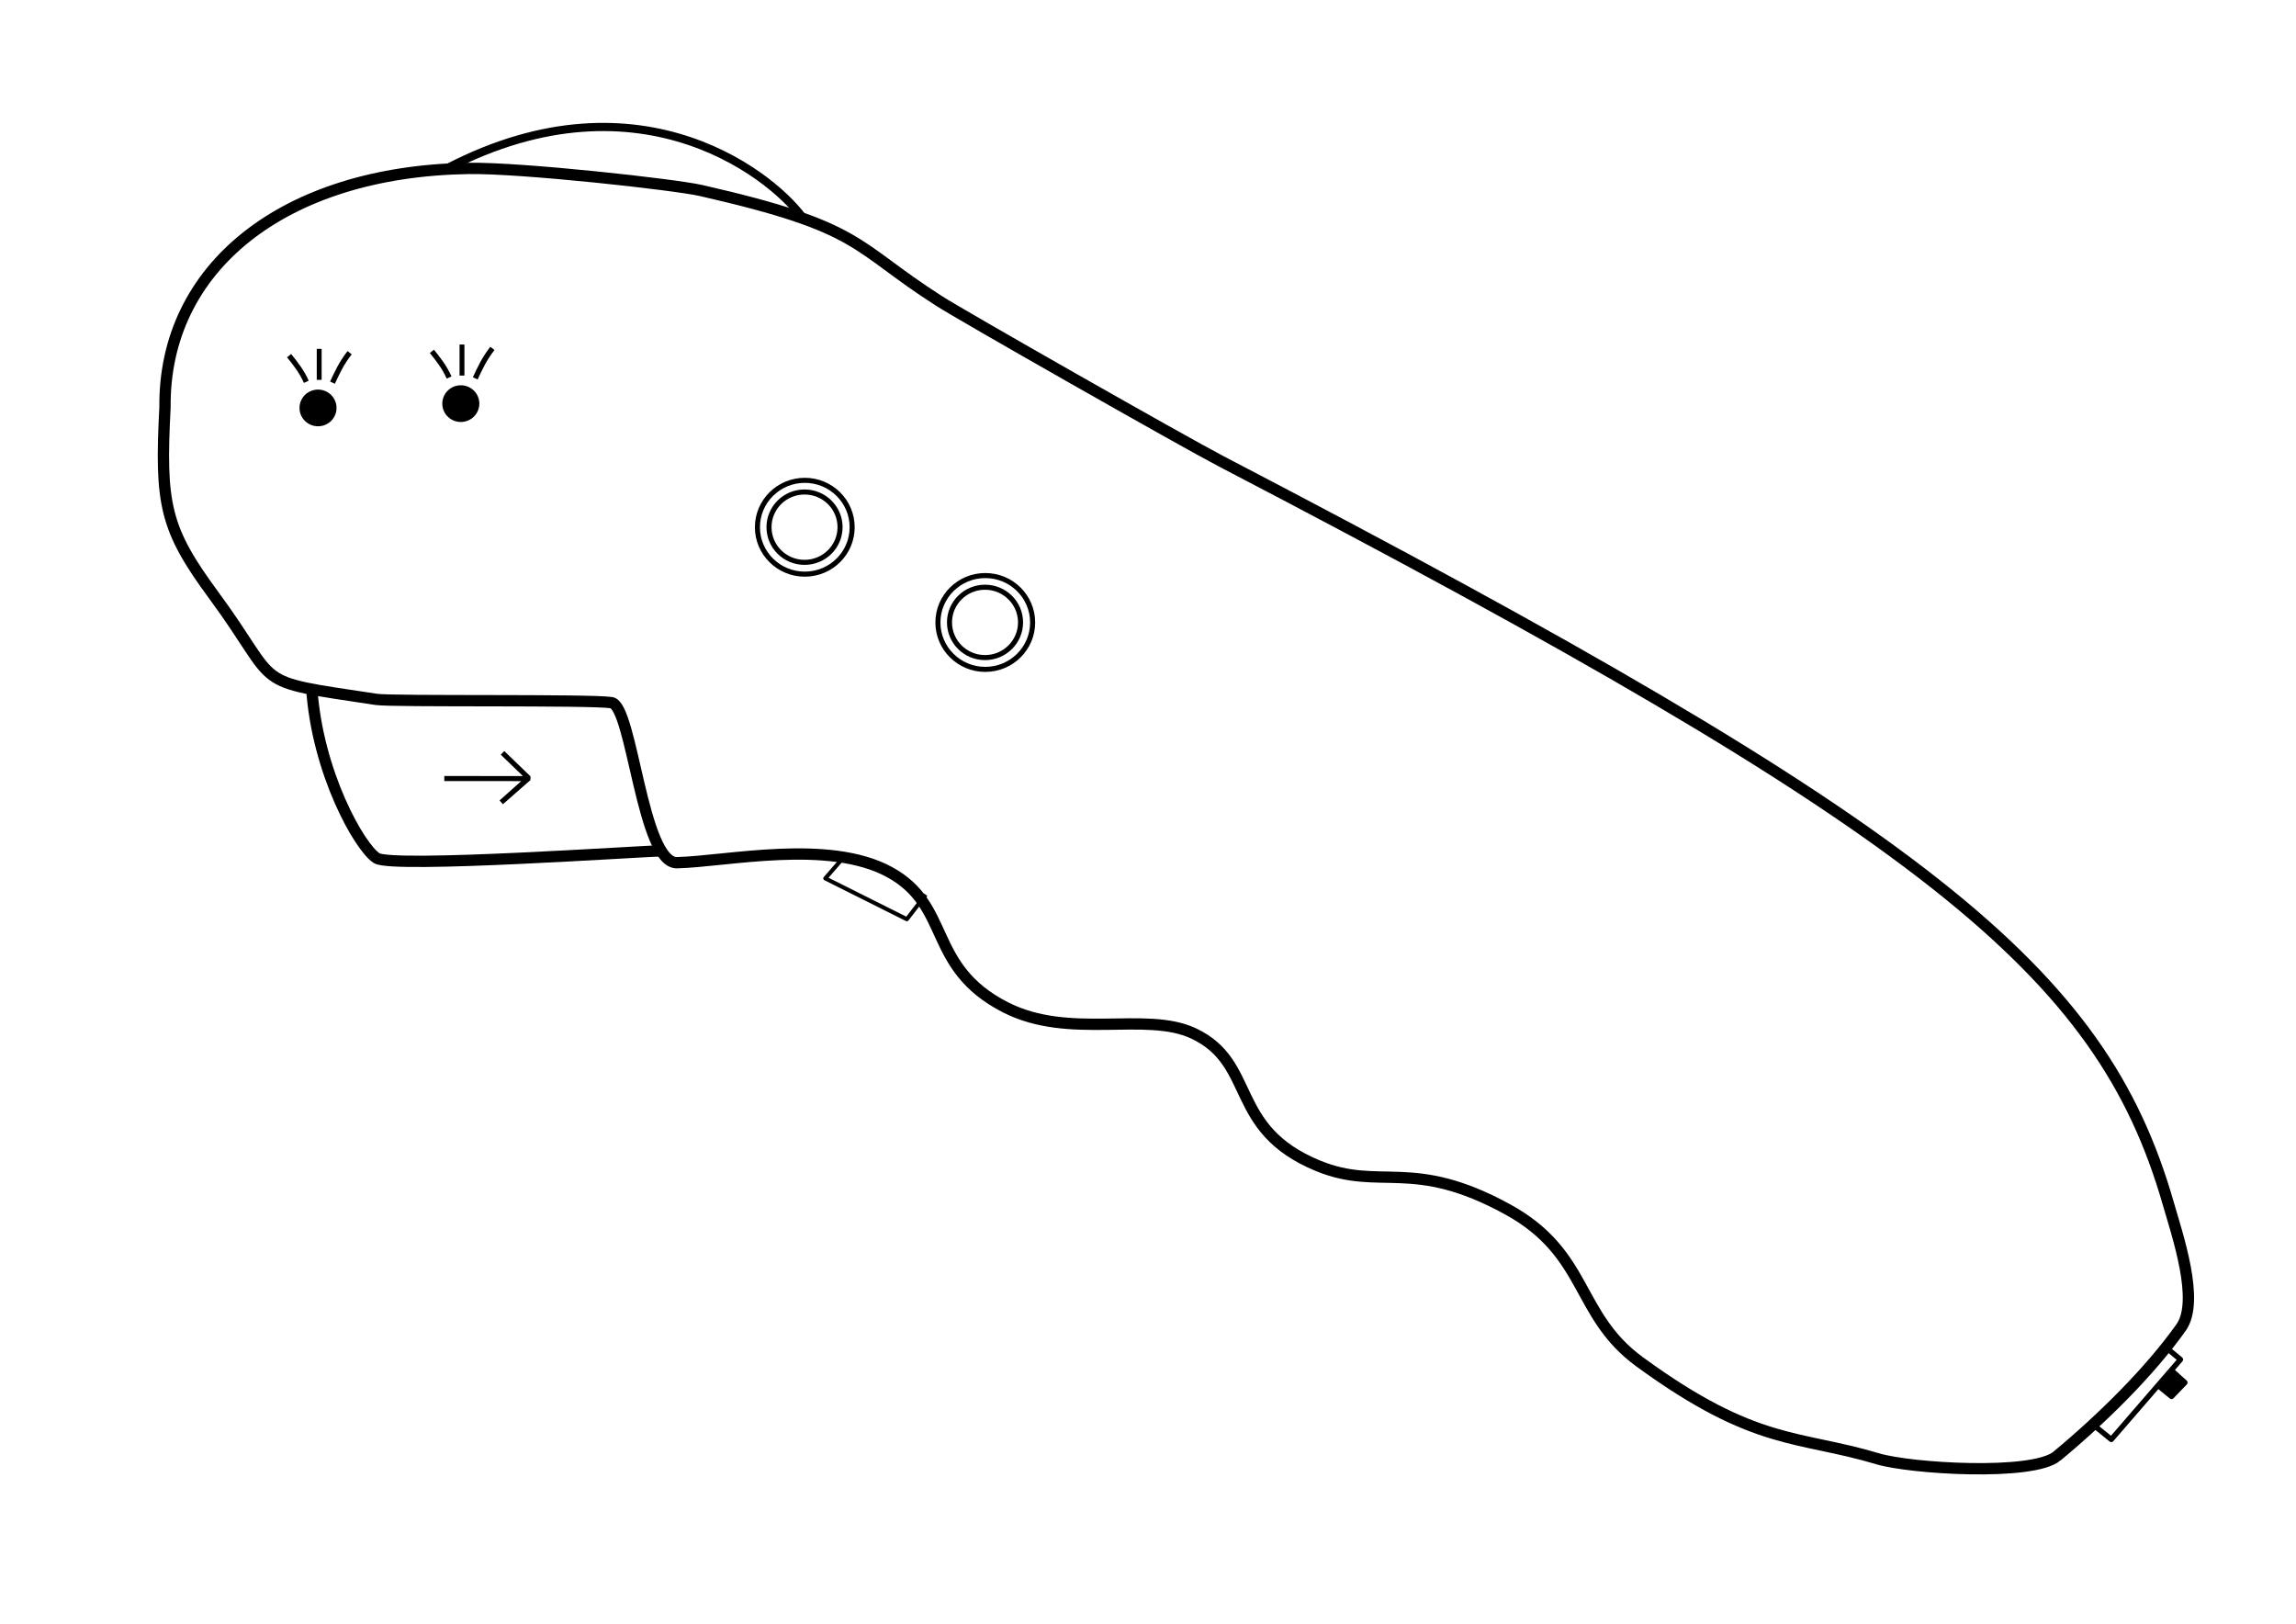 <?xml version="1.0" encoding="UTF-8" standalone="no"?>
<!-- Created with Inkscape (http://www.inkscape.org/) -->

<svg
   width="297mm"
   height="210mm"
   viewBox="0 0 297 210"
   version="1.1"
   id="svg1"
   inkscape:version="1.4 (86a8ad7, 2024-10-11)"
   sodipodi:docname="controller.svg"
   xmlns:inkscape="http://www.inkscape.org/namespaces/inkscape"
   xmlns:sodipodi="http://sodipodi.sourceforge.net/DTD/sodipodi-0.dtd"
   xmlns="http://www.w3.org/2000/svg"
   xmlns:svg="http://www.w3.org/2000/svg">
  <sodipodi:namedview
     id="namedview1"
     pagecolor="#ffffff"
     bordercolor="#000000"
     borderopacity="0.25"
     inkscape:showpageshadow="2"
     inkscape:pageopacity="0.0"
     inkscape:pagecheckerboard="0"
     inkscape:deskcolor="#d1d1d1"
     inkscape:document-units="mm"
     inkscape:zoom="0.70710678"
     inkscape:cx="413.65747"
     inkscape:cy="517.60216"
     inkscape:window-width="1920"
     inkscape:window-height="1080"
     inkscape:window-x="1920"
     inkscape:window-y="0"
     inkscape:window-maximized="1"
     inkscape:current-layer="layer1" />
  <defs
     id="defs1" />
  <g
     inkscape:label="Vrstva 1"
     inkscape:groupmode="layer"
     id="layer1">
    <path
       style="fill:none;stroke-width:0.387;stroke-dasharray:none"
       d="M 125.841,46.216 C 260.633,113.947 282.585,152.49 284.896,167.833 c 2.311,15.342 -3.466,22.826 -10.398,26.569 -6.932,3.742 -21.952,4.49 -60.464,-13.471 -38.512,-17.962 -43.134,-14.22 -50.066,-28.065 -6.932,-13.846 -11.169,-10.478 -17.331,-10.104 -6.162,0.374 -13.094,-2.619 -16.175,-11.975 -3.081,-9.355 -6.162,-7.858 -15.405,-12.723 -9.243,-4.865 -6.932,2.619 -19.256,-1.871 C 83.477,111.702 93.875,109.082 82.707,101.973 71.538,94.863 74.619,99.727 66.917,98.979 59.214,98.231 35.722,103.095 29.56,94.488 23.398,85.882 4.912,82.514 8.763,62.307 12.615,42.1 19.932,25.261 33.411,20.022 46.891,14.783 69.228,24.138 79.626,23.39 90.024,22.641 125.841,46.216 125.841,46.216 Z"
       id="path1" />
    <path
       style="fill:none;fill-opacity:1;stroke:#000000;stroke-width:1.463;stroke-dasharray:none;stroke-opacity:1"
       d="m 266.083,188.321 c -3.144,2.604 -18.949,1.623 -23.18,0.353 -10.335,-3.102 -15.775,-1.578 -30.799,-12.536 -8.334,-6.078 -6.603,-13.973 -17.08,-19.723 -12.346,-6.775 -16.458,-2.328 -24.51,-5.628 -11.667,-4.782 -7.906,-13.242 -16.091,-17.116 -6.21,-2.939 -16.051,0.868 -24.386,-3.403 -10.176,-5.215 -6.914,-13.108 -15,-17.492 -7.892,-4.279 -21,-1.366 -27.452,-1.199 -4.537,0.118 -5.783,-20.267 -8.483,-20.699 -2.677,-0.429 -28.282,-0.1 -30.427,-0.423 -16.74,-2.528 -12.086,-1.33 -21.026,-13.466 -6.321,-8.581 -6.963,-11.726 -6.305,-24.325 -0.184,-17.988 15.274,-30.496 39.242,-30.883 6.861,-0.111 26.667,2.08 30.084,2.857 21.063,4.791 19.555,7.096 30.808,14.29 2.746,1.779 31.571,18.174 36.498,20.741 91.467,47.657 113.829,65.918 122.469,95.871 1.23,4.265 4.129,12.712 1.693,16.148 -3.999,5.642 -10.187,11.773 -16.055,16.633 z"
       id="path2"
       sodipodi:nodetypes="ssssssssssssssssssss" />
    <path
       style="fill:none;stroke-width:0.397"
       d="m 264.959,200.152 c -10.695,-1.362 -25.165,-6.261 -43.7,-14.796 -13.857,-6.38 -19.823,-8.992 -29.84,-13.062 -13.908,-5.652 -16.229,-6.861 -19.531,-10.179 -2.193,-2.204 -3.344,-3.844 -5.381,-7.668 -3.065,-5.756 -5.549,-8.957 -7.988,-10.296 -1.572,-0.863 -2.145,-0.957 -4.966,-0.816 -7.877,0.395 -9.833,0.259 -12.244,-0.853 -2.656,-1.225 -5.942,-4.127 -7.332,-6.475 -0.536,-0.905 -1.519,-3.132 -2.186,-4.947 -1.53,-4.17 -2.821,-6.37 -4.455,-7.591 -1.664,-1.244 -14.449,-7.186 -16.113,-7.488 -0.751,-0.137 -2.552,0.102 -4.384,0.582 -3.692,0.966 -5.932,0.839 -10.015,-0.567 -5.585,-1.923 -7.666,-3.712 -8.205,-7.05 -0.548,-3.395 -2.57,-5.854 -7.267,-8.839 -4.197,-2.667 -6.288,-3.435 -8.63,-3.169 -4.142,0.471 -19.787,1.142 -26.987,1.157 -11.103,0.023 -14.611,-1.076 -18.995,-5.951 -1.35,-1.501 -4.988,-4.648 -8.084,-6.993 C 12.217,80.274 9.28,77.265 7.541,73.767 4.706,68.063 4.746,62.658 7.712,50.792 11.174,36.945 17.002,25.381 23.374,19.717 c 5.015,-4.457 9.554,-6.256 16.482,-6.531 5.906,-0.234 9.969,0.26 22.42,2.726 6.814,1.35 11.603,2.074 15.146,2.291 6.392,0.391 8.067,0.92 17.538,5.537 7.983,3.892 14.672,7.698 25.21,14.345 3.892,2.454 11.111,6.568 16.044,9.141 88.11,45.963 141.816,86.95 153.354,117.038 2.192,5.716 2.768,14.645 1.309,20.295 -3.028,11.723 -12.335,17.323 -25.918,15.593 z"
       id="path3" />
    <path
       style="fill:none;stroke-width:0.397"
       d="m 264.959,200.152 c -10.695,-1.362 -25.165,-6.261 -43.7,-14.796 -13.857,-6.38 -19.823,-8.992 -29.84,-13.062 -13.908,-5.652 -16.229,-6.861 -19.531,-10.179 -2.193,-2.204 -3.344,-3.844 -5.381,-7.668 -3.065,-5.756 -5.549,-8.957 -7.988,-10.296 -1.572,-0.863 -2.145,-0.957 -4.966,-0.816 -7.877,0.395 -9.833,0.259 -12.244,-0.853 -2.656,-1.225 -5.942,-4.127 -7.332,-6.475 -0.536,-0.905 -1.519,-3.132 -2.186,-4.947 -1.53,-4.17 -2.821,-6.37 -4.455,-7.591 -1.664,-1.244 -14.449,-7.186 -16.113,-7.488 -0.751,-0.137 -2.552,0.102 -4.384,0.582 -3.692,0.966 -5.932,0.839 -10.015,-0.567 -5.585,-1.923 -7.666,-3.712 -8.205,-7.05 -0.548,-3.395 -2.57,-5.854 -7.267,-8.839 -4.197,-2.667 -6.288,-3.435 -8.63,-3.169 -4.142,0.471 -19.787,1.142 -26.987,1.157 -11.103,0.023 -14.611,-1.076 -18.995,-5.951 -1.35,-1.501 -4.988,-4.648 -8.084,-6.993 C 12.217,80.274 9.28,77.265 7.541,73.767 4.706,68.063 4.746,62.658 7.712,50.792 11.174,36.945 17.002,25.381 23.374,19.717 c 5.015,-4.457 9.554,-6.256 16.482,-6.531 5.906,-0.234 9.969,0.26 22.42,2.726 6.814,1.35 11.603,2.074 15.146,2.291 6.392,0.391 8.067,0.92 17.538,5.537 7.983,3.892 14.672,7.698 25.21,14.345 3.892,2.454 11.111,6.568 16.044,9.141 88.11,45.963 141.816,86.95 153.354,117.038 2.192,5.716 2.768,14.645 1.309,20.295 -3.028,11.723 -12.335,17.323 -25.918,15.593 z"
       id="path4" />
    <path
       style="fill:none;stroke-width:0.397"
       d="m 264.959,200.152 c -10.695,-1.362 -25.165,-6.261 -43.7,-14.796 -13.857,-6.38 -19.823,-8.992 -29.84,-13.062 -13.908,-5.652 -16.229,-6.861 -19.531,-10.179 -2.193,-2.204 -3.344,-3.844 -5.381,-7.668 -3.065,-5.756 -5.549,-8.957 -7.988,-10.296 -1.572,-0.863 -2.145,-0.957 -4.966,-0.816 -7.877,0.395 -9.833,0.259 -12.244,-0.853 -2.656,-1.225 -5.942,-4.127 -7.332,-6.475 -0.536,-0.905 -1.519,-3.132 -2.186,-4.947 -1.53,-4.17 -2.821,-6.37 -4.455,-7.591 -1.664,-1.244 -14.449,-7.186 -16.113,-7.488 -0.751,-0.137 -2.552,0.102 -4.384,0.582 -3.692,0.966 -5.932,0.839 -10.015,-0.567 -5.585,-1.923 -7.666,-3.712 -8.205,-7.05 -0.548,-3.395 -2.57,-5.854 -7.267,-8.839 -4.197,-2.667 -6.288,-3.435 -8.63,-3.169 -4.142,0.471 -19.787,1.142 -26.987,1.157 -11.103,0.023 -14.611,-1.076 -18.995,-5.951 -1.35,-1.501 -4.988,-4.648 -8.084,-6.993 C 12.217,80.274 9.28,77.265 7.541,73.767 4.706,68.063 4.746,62.658 7.712,50.792 11.174,36.945 17.002,25.381 23.374,19.717 c 5.015,-4.457 9.554,-6.256 16.482,-6.531 5.906,-0.234 9.969,0.26 22.42,2.726 6.814,1.35 11.603,2.074 15.146,2.291 6.392,0.391 8.067,0.92 17.538,5.537 7.983,3.892 14.672,7.698 25.21,14.345 3.892,2.454 11.111,6.568 16.044,9.141 88.11,45.963 141.816,86.95 153.354,117.038 2.192,5.716 2.768,14.645 1.309,20.295 -3.028,11.723 -12.335,17.323 -25.918,15.593 z"
       id="path5" />
    <path
       style="fill:none;stroke-width:0.397"
       d="m 264.959,200.152 c -10.695,-1.362 -25.165,-6.261 -43.7,-14.796 -13.857,-6.38 -19.823,-8.992 -29.84,-13.062 -13.908,-5.652 -16.229,-6.861 -19.531,-10.179 -2.193,-2.204 -3.344,-3.844 -5.381,-7.668 -3.065,-5.756 -5.549,-8.957 -7.988,-10.296 -1.572,-0.863 -2.145,-0.957 -4.966,-0.816 -7.877,0.395 -9.833,0.259 -12.244,-0.853 -2.656,-1.225 -5.942,-4.127 -7.332,-6.475 -0.536,-0.905 -1.519,-3.132 -2.186,-4.947 -1.53,-4.17 -2.821,-6.37 -4.455,-7.591 -1.664,-1.244 -14.449,-7.186 -16.113,-7.488 -0.751,-0.137 -2.552,0.102 -4.384,0.582 -3.692,0.966 -5.932,0.839 -10.015,-0.567 -5.585,-1.923 -7.666,-3.712 -8.205,-7.05 -0.548,-3.395 -2.57,-5.854 -7.267,-8.839 -4.197,-2.667 -6.288,-3.435 -8.63,-3.169 -4.142,0.471 -19.787,1.142 -26.987,1.157 -11.103,0.023 -14.611,-1.076 -18.995,-5.951 -1.35,-1.501 -4.988,-4.648 -8.084,-6.993 C 12.217,80.274 9.28,77.265 7.541,73.767 4.706,68.063 4.746,62.658 7.712,50.792 11.174,36.945 17.002,25.381 23.374,19.717 c 5.015,-4.457 9.554,-6.256 16.482,-6.531 5.906,-0.234 9.969,0.26 22.42,2.726 6.814,1.35 11.603,2.074 15.146,2.291 6.392,0.391 8.067,0.92 17.538,5.537 7.983,3.892 14.672,7.698 25.21,14.345 3.892,2.454 11.111,6.568 16.044,9.141 88.11,45.963 141.816,86.95 153.354,117.038 2.192,5.716 2.768,14.645 1.309,20.295 -3.028,11.723 -12.335,17.323 -25.918,15.593 z"
       id="path6" />
    <path
       style="fill:none;stroke-width:0.397"
       d="m 264.959,200.152 c -10.695,-1.362 -25.165,-6.261 -43.7,-14.796 -13.857,-6.38 -19.823,-8.992 -29.84,-13.062 -13.908,-5.652 -16.229,-6.861 -19.531,-10.179 -2.193,-2.204 -3.344,-3.844 -5.381,-7.668 -3.065,-5.756 -5.549,-8.957 -7.988,-10.296 -1.572,-0.863 -2.145,-0.957 -4.966,-0.816 -7.877,0.395 -9.833,0.259 -12.244,-0.853 -2.656,-1.225 -5.942,-4.127 -7.332,-6.475 -0.536,-0.905 -1.519,-3.132 -2.186,-4.947 -1.53,-4.17 -2.821,-6.37 -4.455,-7.591 -1.664,-1.244 -8.968,-7.087 -16.113,-7.488 -0.762,-0.043 -2.552,0.102 -4.384,0.582 -3.692,0.966 -5.932,0.839 -10.015,-0.567 -5.585,-1.923 -7.666,-3.712 -8.205,-7.05 -0.548,-3.395 -2.57,-5.854 -7.267,-8.839 -4.197,-2.667 -6.288,-3.435 -8.63,-3.169 -4.142,0.471 -19.787,1.142 -26.987,1.157 -11.103,0.023 -14.611,-1.076 -18.995,-5.951 -1.35,-1.501 -4.988,-4.648 -8.084,-6.993 C 12.217,80.274 9.28,77.265 7.541,73.767 4.706,68.063 4.746,62.658 7.712,50.792 11.174,36.945 17.002,25.381 23.374,19.717 c 5.015,-4.457 9.554,-6.256 16.482,-6.531 5.906,-0.234 9.969,0.26 22.42,2.726 6.814,1.35 11.603,2.074 15.146,2.291 6.392,0.391 8.067,0.92 17.538,5.537 7.983,3.892 14.672,7.698 25.21,14.345 3.892,2.454 11.111,6.568 16.044,9.141 88.11,45.963 141.816,86.95 153.354,117.038 2.192,5.716 2.768,14.645 1.309,20.295 -3.028,11.723 -12.335,17.323 -25.918,15.593 z"
       id="path7"
       sodipodi:nodetypes="ssssssssssssssssssssssssssssssss" />
    <path
       style="fill:none;stroke:#000000;stroke-width:1.463;stroke-dasharray:none;stroke-opacity:1"
       d="m 40.317,88.914 c 0.705,11.019 6.229,20.714 8.413,22.078 2.102,1.312 34.489,-0.936 36.682,-0.936"
       id="path8"
       sodipodi:nodetypes="csc" />
    <path
       style="fill:none;stroke:#000000;stroke-width:0.654;stroke-linejoin:bevel;stroke-dasharray:none;stroke-opacity:1"
       d="m 57.472,100.69 10.812,0.008 -3.445,3.069 3.56,-3.119 -3.398,-3.28"
       id="path9"
       sodipodi:nodetypes="ccccc" />
    <path
       style="fill:none;stroke:#000000;stroke-width:1.06;stroke-linejoin:round;stroke-dasharray:none;stroke-dashoffset:0;stroke-opacity:1"
       d="M 57.893,21.735 C 83.176,8.625 100.648,23.236 104.193,28.657"
       id="path10"
       sodipodi:nodetypes="cc" />
    <path
       style="fill:none;stroke:#000000;stroke-width:0.526;stroke-linejoin:round;stroke-dasharray:none;stroke-opacity:1"
       d="m 109.373,110.588 -2.615,3.017 10.549,5.281 2.441,-3.168"
       id="path11" />
    <ellipse
       style="fill:none;stroke:#000000;stroke-width:0.654;stroke-linejoin:round;stroke-dasharray:none;stroke-opacity:1"
       id="path12"
       cx="68.181"
       cy="-104.071"
       rx="4.55"
       ry="4.595"
       transform="rotate(90)" />
    <ellipse
       style="fill:none;stroke:#000000;stroke-width:0.654;stroke-linejoin:round;stroke-dasharray:none;stroke-opacity:1"
       id="path12-8"
       cx="68.19"
       cy="-104.104"
       rx="6.067"
       ry="6.127"
       transform="rotate(90)" />
    <ellipse
       style="fill:none;stroke:#000000;stroke-width:0.654;stroke-linejoin:round;stroke-dasharray:none;stroke-opacity:1"
       id="path12-5"
       cx="80.498"
       cy="-127.418"
       rx="4.55"
       ry="4.595"
       transform="rotate(90)" />
    <ellipse
       style="fill:none;stroke:#000000;stroke-width:0.654;stroke-linejoin:round;stroke-dasharray:none;stroke-opacity:1"
       id="path12-8-5"
       cx="80.507"
       cy="-127.451"
       rx="6.067"
       ry="6.127"
       transform="rotate(90)" />
    <path
       style="fill:none;stroke:#000000;stroke-width:0.688;stroke-linejoin:round;stroke-dasharray:none;stroke-opacity:1"
       d="m 280.701,174.706 1.353,1.124 -8.947,10.338 -2.03,-1.648"
       id="path13" />
    <path
       style="fill:#000000;fill-opacity:1;stroke:#000000;stroke-width:0.688;stroke-linejoin:round;stroke-dasharray:none;stroke-opacity:1"
       d="m 280.975,177.315 1.654,1.498 -1.729,1.798 -1.654,-1.348 v 0 0"
       id="path14" />
    <ellipse
       style="fill:#000000;fill-opacity:1;stroke:#000000;stroke-width:0.197;stroke-linejoin:round;stroke-dasharray:none;stroke-opacity:1"
       id="path15"
       cx="52.759"
       cy="-41.138"
       rx="2.275"
       ry="2.297"
       transform="rotate(90)" />
    <path
       style="fill:#000000;fill-opacity:1;stroke:#000000;stroke-width:0.631;stroke-linejoin:round;stroke-dasharray:none;stroke-opacity:1"
       d="M 41.29,49.13 V 45.117"
       id="path16" />
    <path
       style="fill:#000000;fill-opacity:1;stroke:#000000;stroke-width:0.681;stroke-linejoin:round;stroke-dasharray:none;stroke-opacity:1"
       d="m 43.008,49.492 c 0.586,-1.252 1.138,-2.496 2.217,-3.874"
       id="path17"
       sodipodi:nodetypes="cc" />
    <path
       style="fill:#000000;fill-opacity:1;stroke:#000000;stroke-width:0.682;stroke-linejoin:round;stroke-dasharray:none;stroke-opacity:1"
       d="m 39.623,49.38 c -0.607,-1.351 -1.342,-2.277 -2.226,-3.384"
       id="path18"
       sodipodi:nodetypes="cc" />
    <ellipse
       style="fill:#000000;fill-opacity:1;stroke:#000000;stroke-width:0.197;stroke-linejoin:round;stroke-dasharray:none;stroke-opacity:1"
       id="path15-3"
       cx="52.202"
       cy="-59.609"
       rx="2.275"
       ry="2.297"
       transform="rotate(90)" />
    <path
       style="fill:#000000;fill-opacity:1;stroke:#000000;stroke-width:0.631;stroke-linejoin:round;stroke-dasharray:none;stroke-opacity:1"
       d="M 59.761,48.573 V 44.561"
       id="path16-1" />
    <path
       style="fill:#000000;fill-opacity:1;stroke:#000000;stroke-width:0.681;stroke-linejoin:round;stroke-dasharray:none;stroke-opacity:1"
       d="m 61.478,48.935 c 0.586,-1.252 1.138,-2.496 2.217,-3.874"
       id="path17-2"
       sodipodi:nodetypes="cc" />
    <path
       style="fill:#000000;fill-opacity:1;stroke:#000000;stroke-width:0.682;stroke-linejoin:round;stroke-dasharray:none;stroke-opacity:1"
       d="m 58.093,48.824 c -0.607,-1.351 -1.342,-2.277 -2.226,-3.384"
       id="path18-3"
       sodipodi:nodetypes="cc" />
  </g>
</svg>
